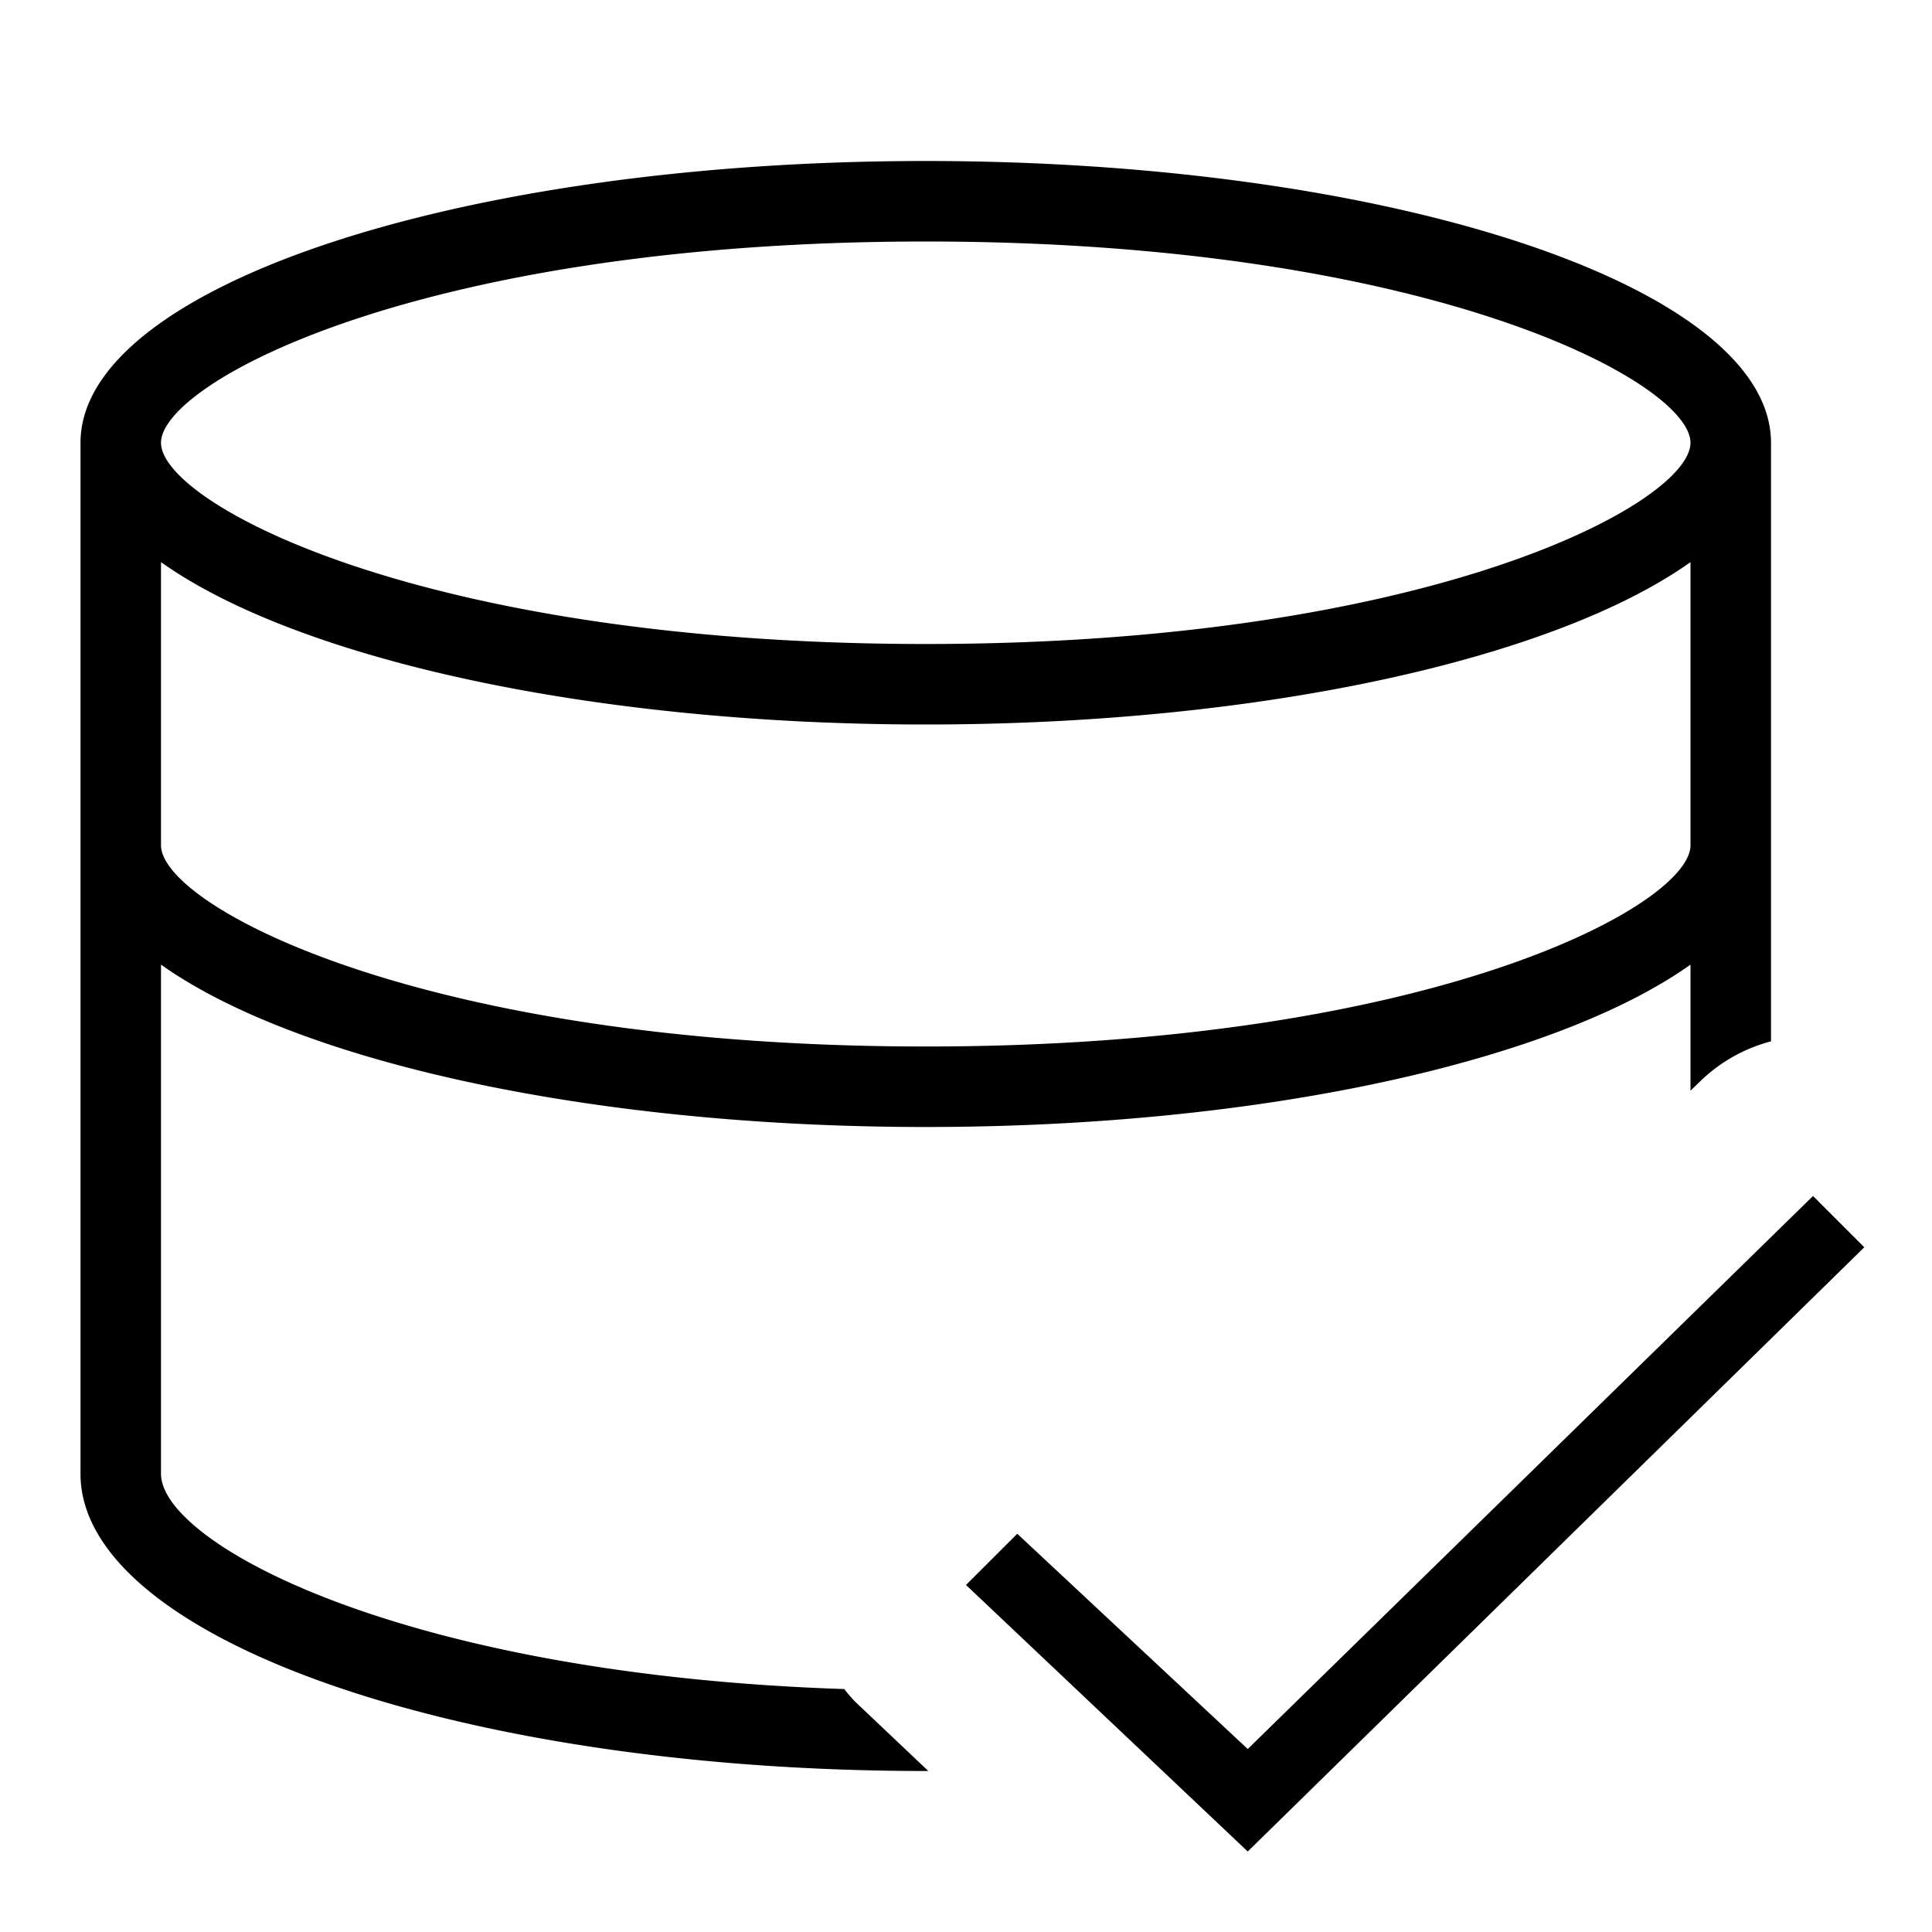 <svg id="icons" xmlns="http://www.w3.org/2000/svg" viewBox="0 0 24 24"><path d="M10.626 21.142a1.983 1.983 0 0 1-.139-.16C4.987 20.8 2 19.17 2 18.308v-6.325C3.676 13.173 7.294 14 11.5 14s7.824-.827 9.5-2.017v1.566l.124-.12a1.978 1.978 0 0 1 .876-.493V5.5C22 3.566 17.298 2 11.5 2S1 3.566 1 5.5v12.808C1 20.346 5.702 22 11.5 22h.032zM11.5 3C17.768 3 21 4.752 21 5.5S17.768 8 11.5 8 2 6.248 2 5.5 5.232 3 11.5 3zM2 6.983C3.676 8.173 7.294 9 11.5 9s7.824-.827 9.5-2.017V10.5c0 .748-3.232 2.5-9.5 2.5S2 11.248 2 10.5zm10 12.706l.637-.636 2.863 2.674 7.022-6.87.637.637L15.5 23z"/></svg>